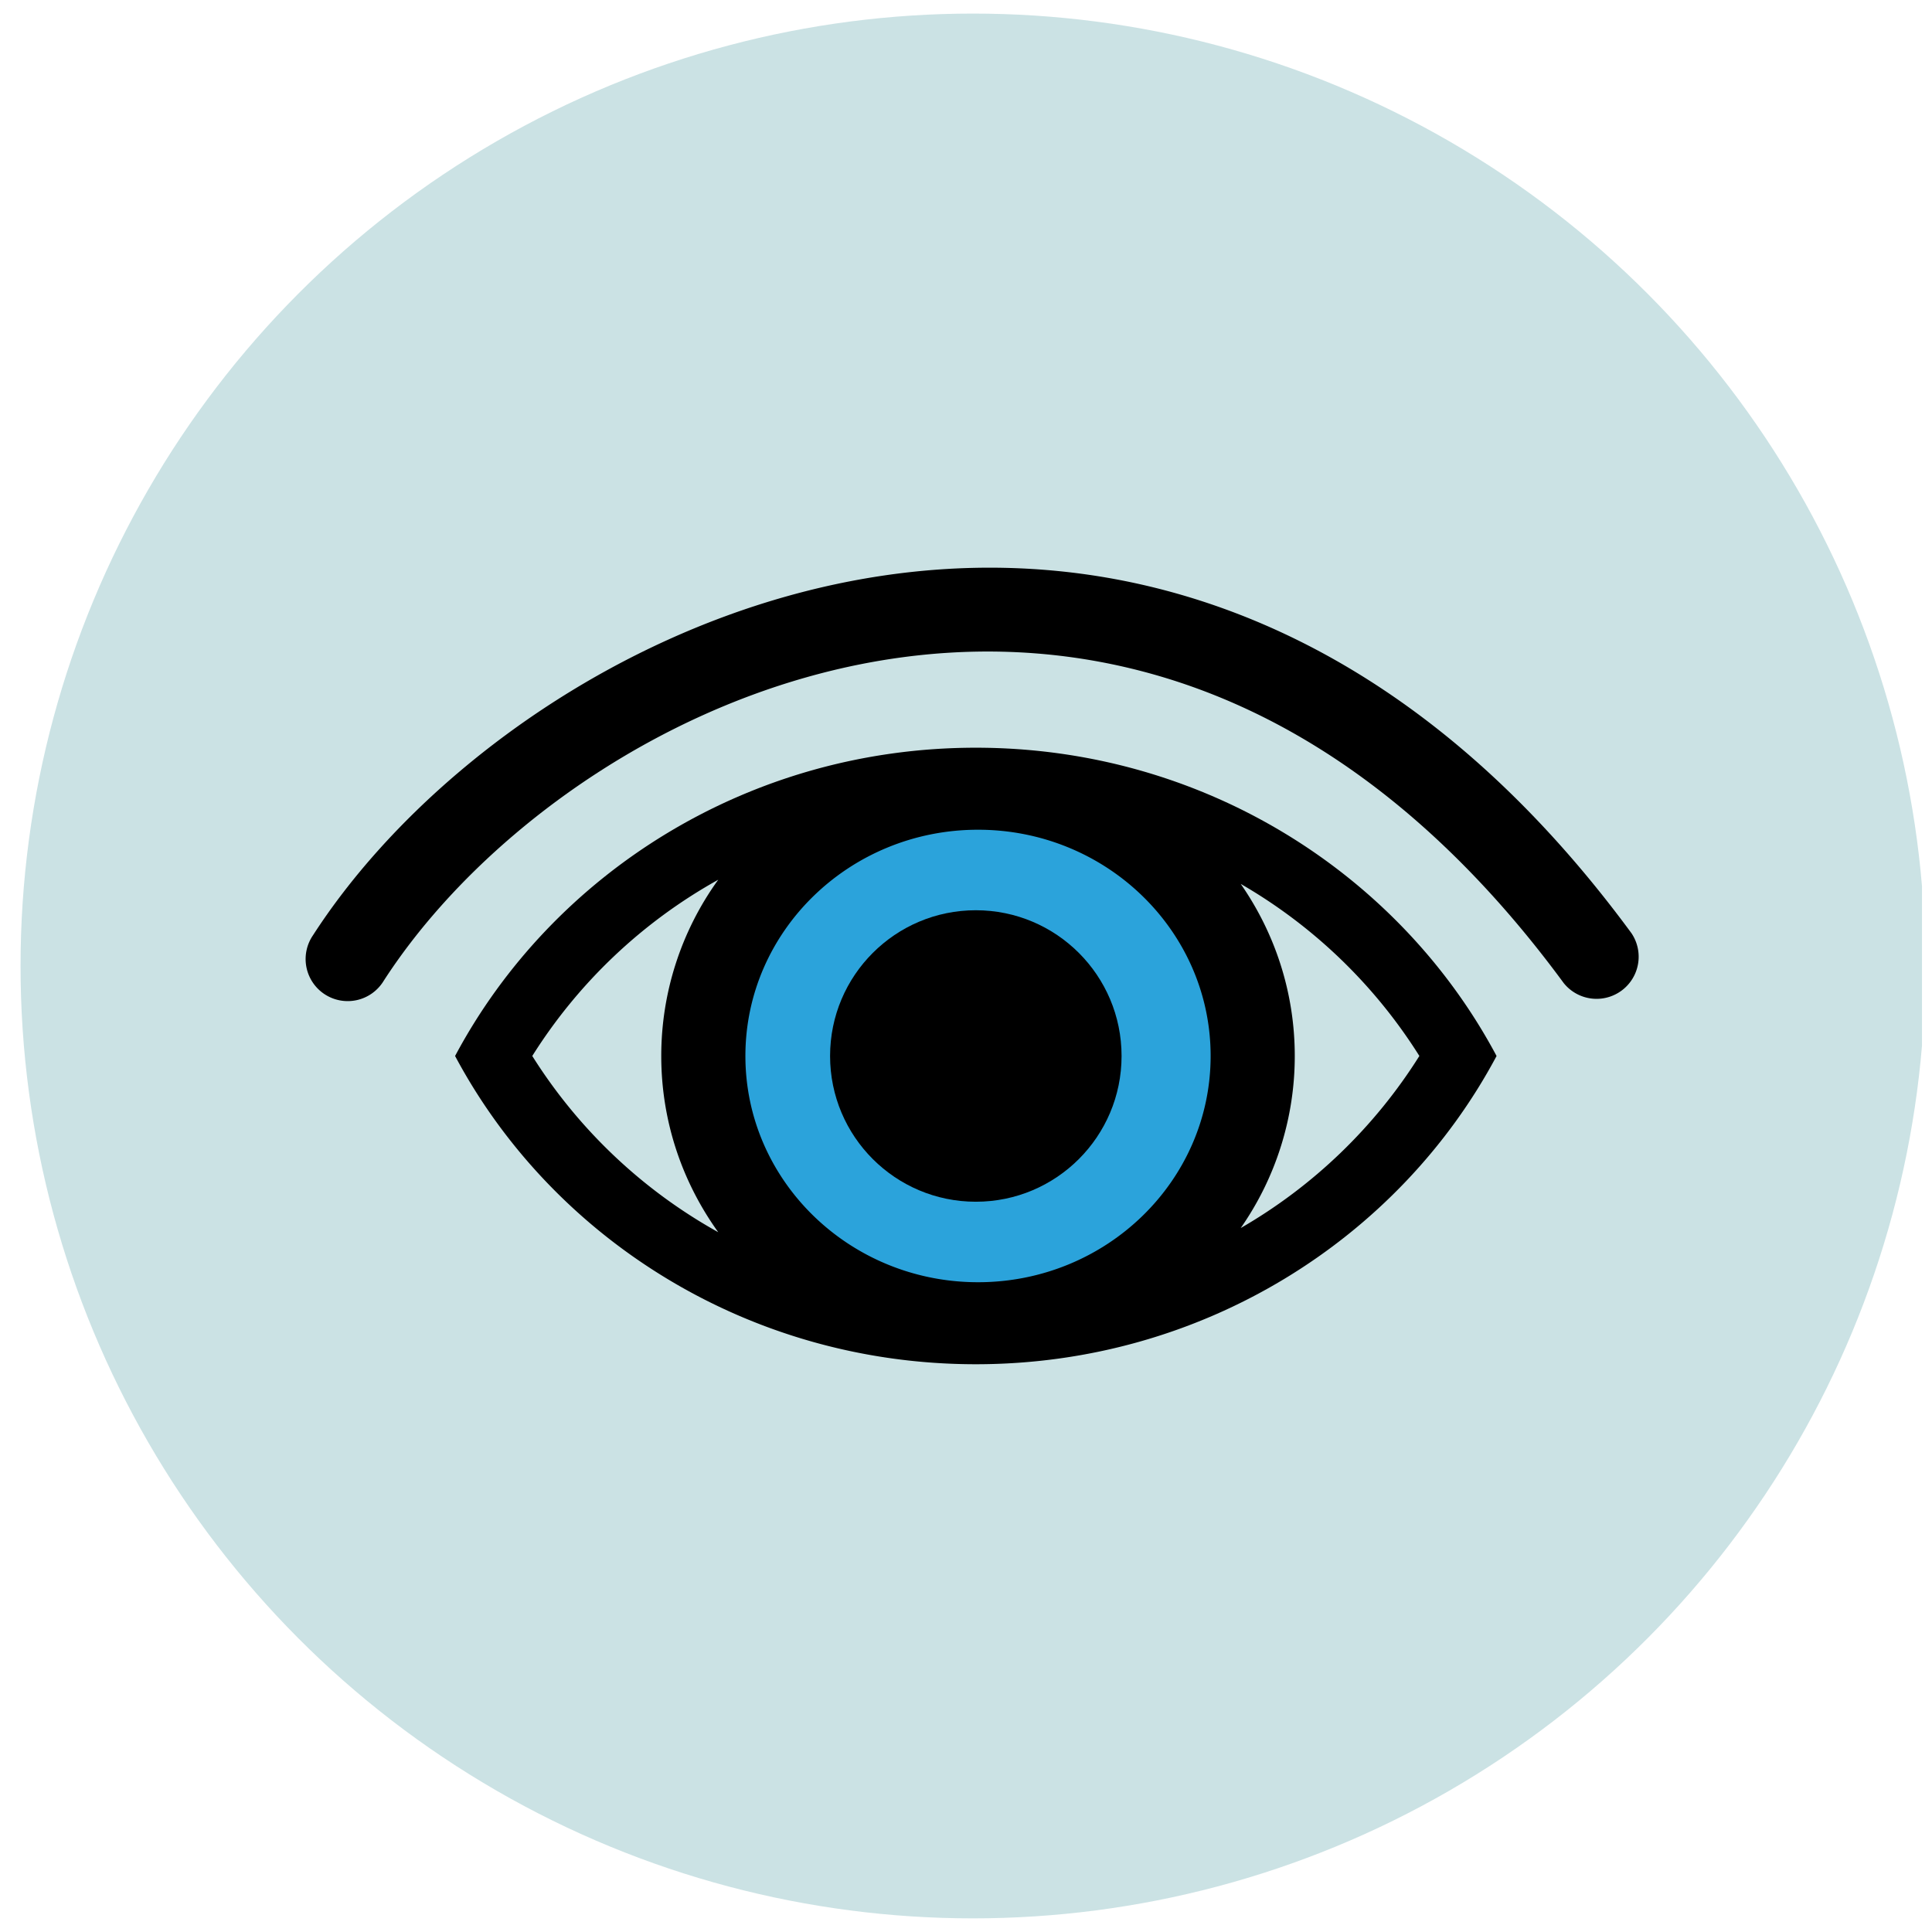 <svg viewBox="0 0 71 71" xmlns="http://www.w3.org/2000/svg" fill-rule="evenodd" clip-rule="evenodd" stroke-linejoin="round" stroke-miterlimit="2"><path fill="none" d="M0.632 0.499H70.632V70.499H0.632z"/><clipPath id="a"><path d="M0.632 0.499H70.632V70.499H0.632z"/></clipPath><g clip-path="url(#a)"><ellipse cx="35.755" cy="35.499" rx="35" ry="35" fill="#cbe2e4"/><ellipse cx="36.043" cy="38.692" rx="9.752" ry="9.883" fill="#2ba3db"/><circle cx="35.861" cy="38.807" r="5.356"/><path d="M16.724 38.807c3.586-6.728 10.814-11.329 19.137-11.329 8.324 0 15.551 4.601 19.137 11.329-3.586 6.727-10.813 11.328-19.137 11.328-8.323 0-15.551-4.601-19.137-11.328zm19.218-8.315c4.718 0 8.548 3.726 8.548 8.315 0 4.588-3.83 8.314-8.548 8.314-4.719 0-8.549-3.726-8.549-8.314 0-4.589 3.83-8.315 8.549-8.315zm-9.547 1.838a11.052 11.052 0 0 0-2.094 6.477c0 2.407.774 4.64 2.094 6.476a18.96 18.96 0 0 1-6.834-6.476v-.001a18.96 18.96 0 0 1 6.834-6.476zm19.201.153a18.943 18.943 0 0 1 6.565 6.323 18.937 18.937 0 0 1-6.565 6.324 11.044 11.044 0 0 0 1.986-6.323c0-2.342-.732-4.518-1.986-6.324z"/><path d="M14.099 36.047c4.803-7.442 16.595-14.682 28.488-11.207 5.132 1.499 10.259 5.004 14.877 11.285a1.547 1.547 0 0 0 2.491-1.831c-5.108-6.948-10.824-10.763-16.501-12.422-13.329-3.894-26.57 4.158-31.952 12.499a1.546 1.546 0 1 0 2.597 1.676z"/></g></svg>